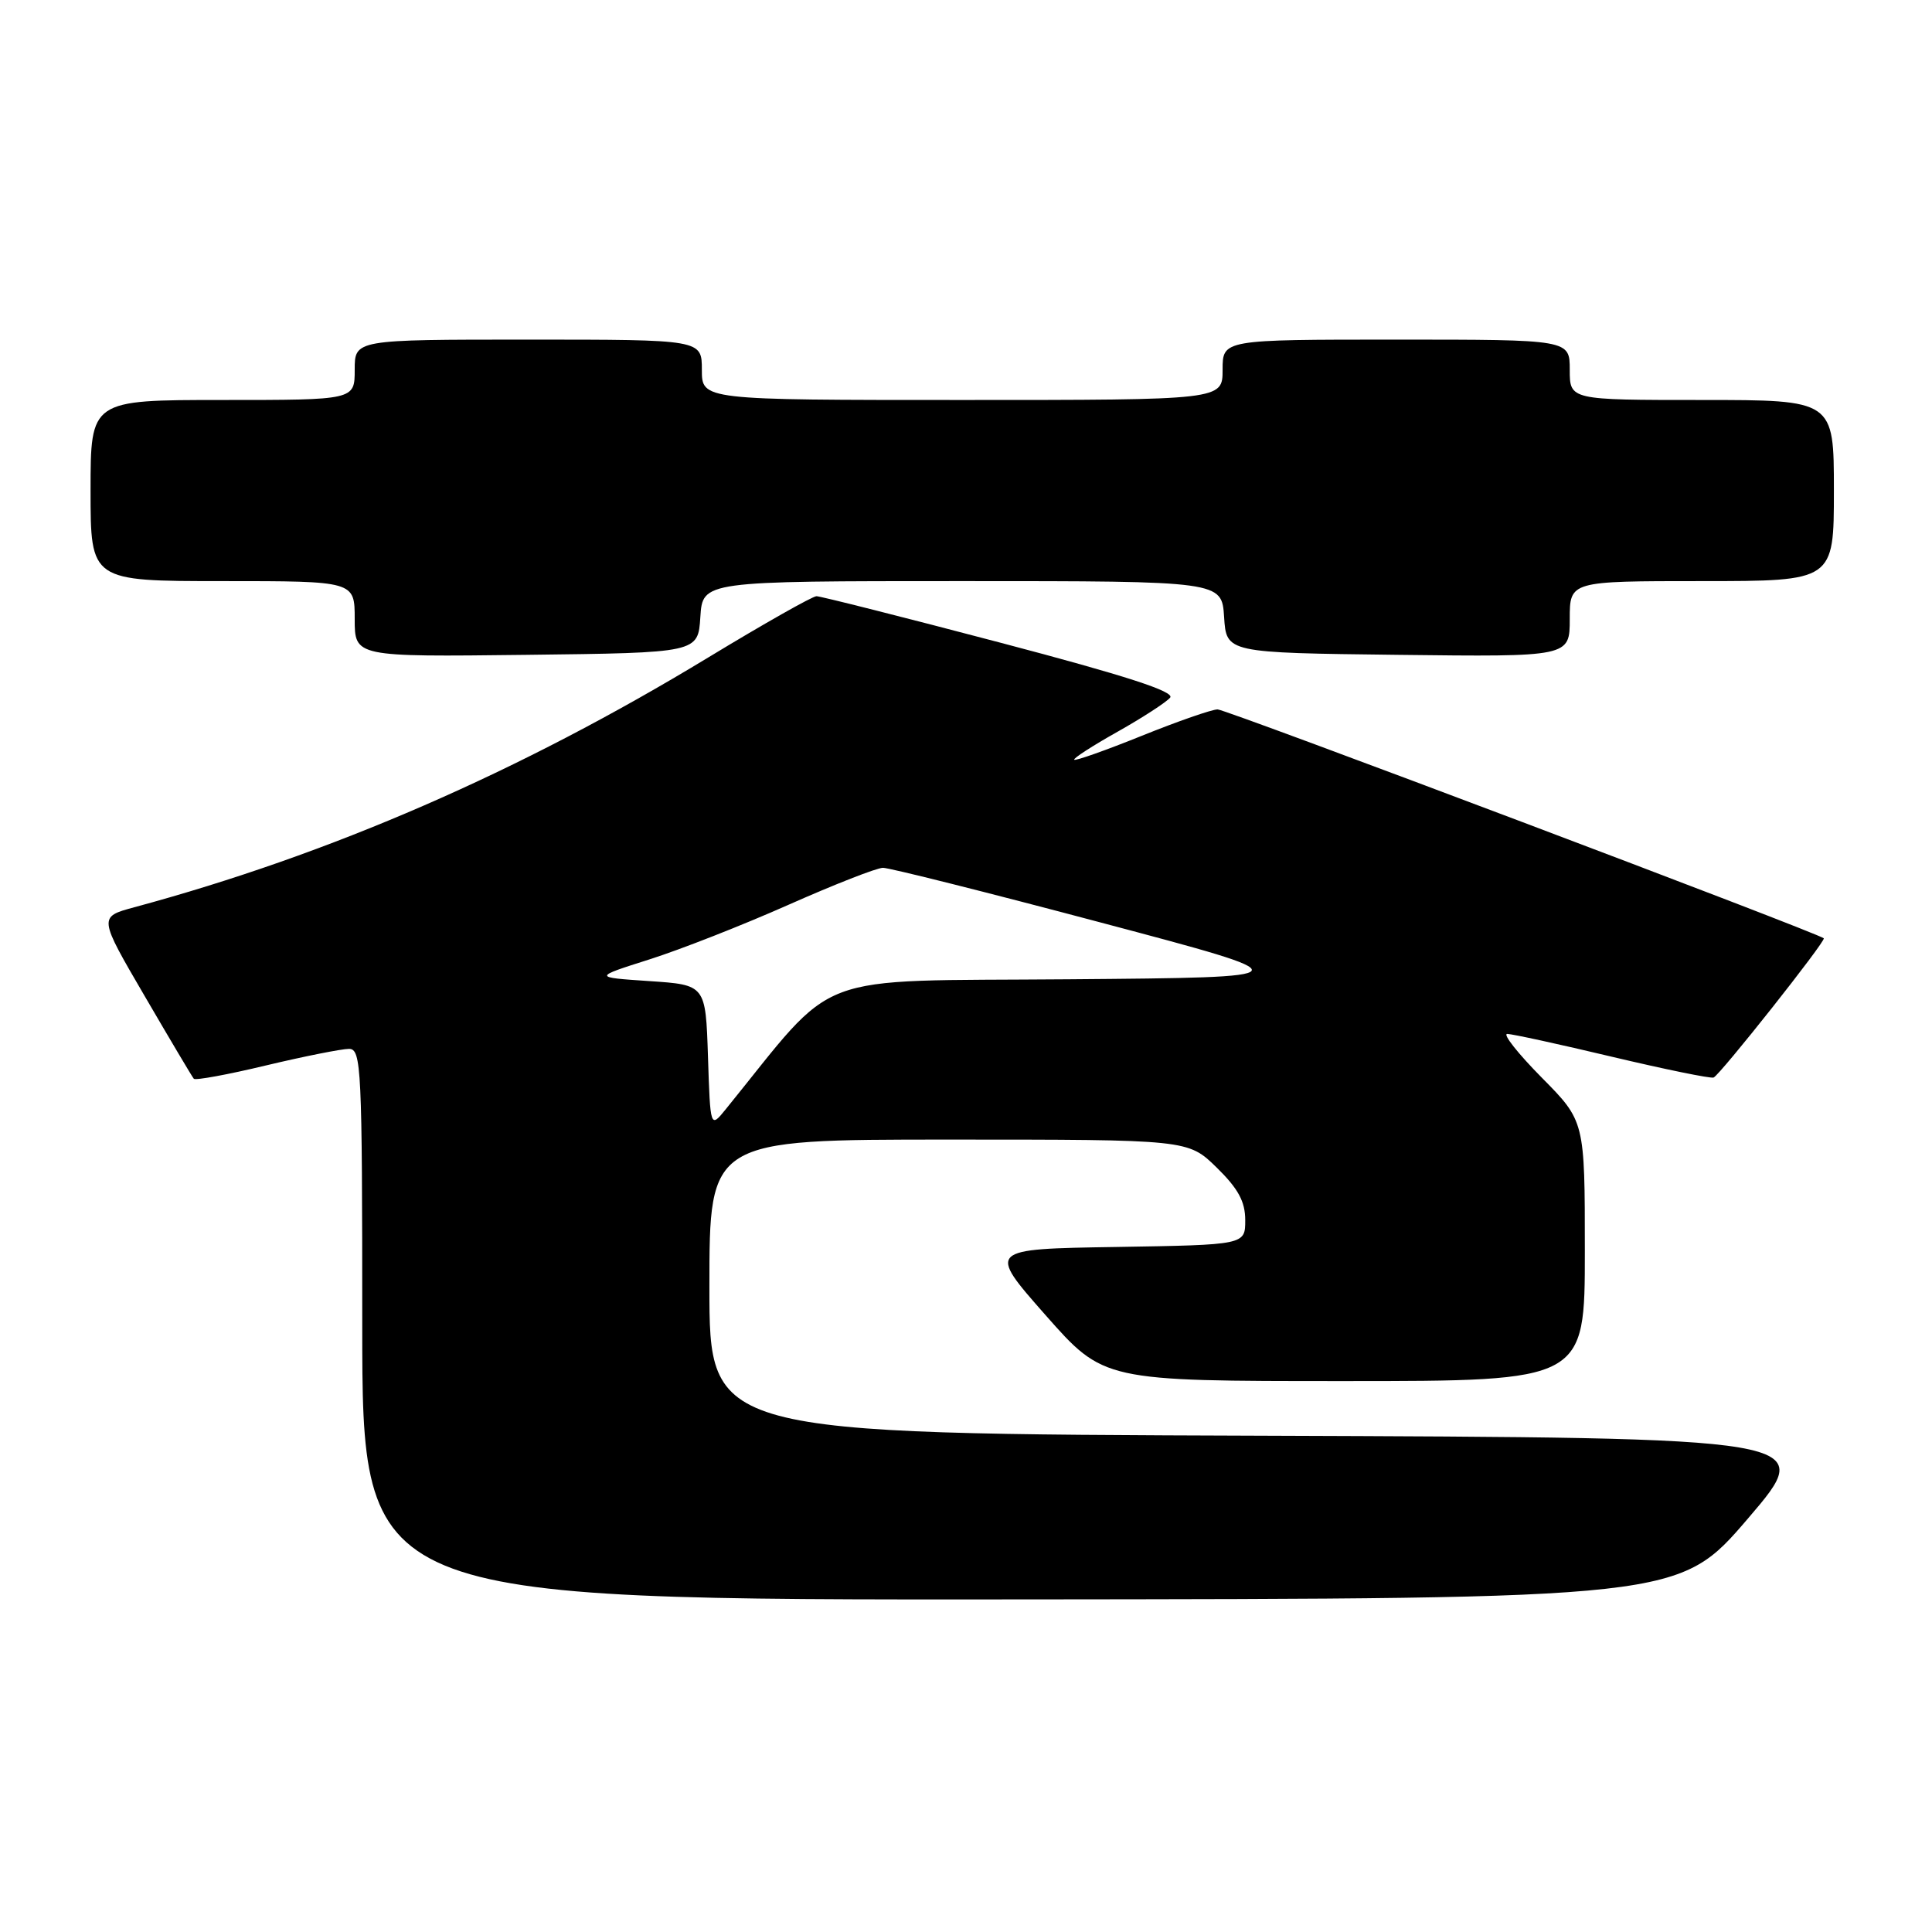 <?xml version="1.0" encoding="UTF-8" standalone="no"?>
<!DOCTYPE svg PUBLIC "-//W3C//DTD SVG 1.1//EN" "http://www.w3.org/Graphics/SVG/1.1/DTD/svg11.dtd" >
<svg xmlns="http://www.w3.org/2000/svg" xmlns:xlink="http://www.w3.org/1999/xlink" version="1.1" viewBox="0 0 256 256">
 <g >
 <path fill="currentColor"
d=" M 231.64 201.18 C 240.78 190.50 240.78 190.50 167.39 190.24 C 94.00 189.99 94.00 189.99 94.00 170.49 C 94.00 151.00 94.00 151.00 125.71 151.00 C 157.42 151.00 157.42 151.00 161.21 154.70 C 164.07 157.50 165.00 159.21 165.00 161.68 C 165.00 164.95 165.00 164.95 147.91 165.23 C 130.82 165.50 130.82 165.50 138.53 174.25 C 146.25 183.00 146.25 183.00 178.12 183.00 C 210.00 183.00 210.00 183.00 210.00 165.78 C 210.00 148.56 210.00 148.56 204.28 142.78 C 201.14 139.60 199.08 137.00 199.72 137.00 C 200.35 137.00 206.60 138.36 213.61 140.03 C 220.61 141.69 226.67 142.93 227.06 142.78 C 227.90 142.45 241.99 124.65 241.66 124.33 C 240.97 123.64 162.47 94.00 161.34 94.00 C 160.59 94.00 156.07 95.57 151.31 97.49 C 146.55 99.41 142.51 100.84 142.34 100.67 C 142.17 100.50 144.75 98.83 148.08 96.96 C 151.40 95.09 154.54 93.05 155.05 92.44 C 155.70 91.65 149.16 89.53 132.56 85.16 C 119.69 81.77 108.72 79.00 108.19 79.00 C 107.66 79.00 101.21 82.65 93.86 87.11 C 68.85 102.29 43.78 113.20 17.78 120.22 C 13.05 121.50 13.05 121.50 19.18 132.00 C 22.55 137.78 25.47 142.70 25.68 142.94 C 25.88 143.18 30.20 142.39 35.27 141.17 C 40.35 139.96 45.29 138.98 46.25 138.98 C 47.88 139.00 48.00 141.41 48.00 175.50 C 48.00 212.00 48.00 212.00 135.25 211.93 C 222.50 211.85 222.50 211.85 231.64 201.18 Z  M 92.80 81.75 C 93.11 77.00 93.11 77.00 127.50 77.00 C 161.89 77.00 161.89 77.00 162.20 81.75 C 162.50 86.50 162.50 86.50 185.25 86.77 C 208.00 87.04 208.00 87.04 208.00 82.02 C 208.00 77.00 208.00 77.00 225.50 77.00 C 243.00 77.00 243.00 77.00 243.00 65.00 C 243.00 53.00 243.00 53.00 225.50 53.00 C 208.00 53.00 208.00 53.00 208.00 49.00 C 208.00 45.00 208.00 45.00 185.00 45.00 C 162.00 45.00 162.00 45.00 162.00 49.00 C 162.00 53.00 162.00 53.00 127.50 53.00 C 93.00 53.00 93.00 53.00 93.00 49.00 C 93.00 45.00 93.00 45.00 70.00 45.00 C 47.00 45.00 47.00 45.00 47.00 49.00 C 47.00 53.00 47.00 53.00 29.50 53.00 C 12.00 53.00 12.00 53.00 12.00 65.00 C 12.00 77.00 12.00 77.00 29.50 77.00 C 47.00 77.00 47.00 77.00 47.00 82.02 C 47.00 87.04 47.00 87.04 69.75 86.77 C 92.50 86.50 92.50 86.50 92.80 81.75 Z  M 93.81 140.00 C 93.50 130.50 93.50 130.50 86.04 130.00 C 78.58 129.50 78.58 129.50 86.04 127.13 C 90.14 125.83 98.45 122.57 104.50 119.88 C 110.55 117.20 116.17 114.99 117.00 114.99 C 117.82 114.98 130.81 118.24 145.86 122.24 C 173.22 129.50 173.22 129.50 141.61 129.76 C 106.86 130.05 111.25 128.39 96.15 147.00 C 94.12 149.50 94.12 149.50 93.81 140.00 Z "/>
</g>
</svg>